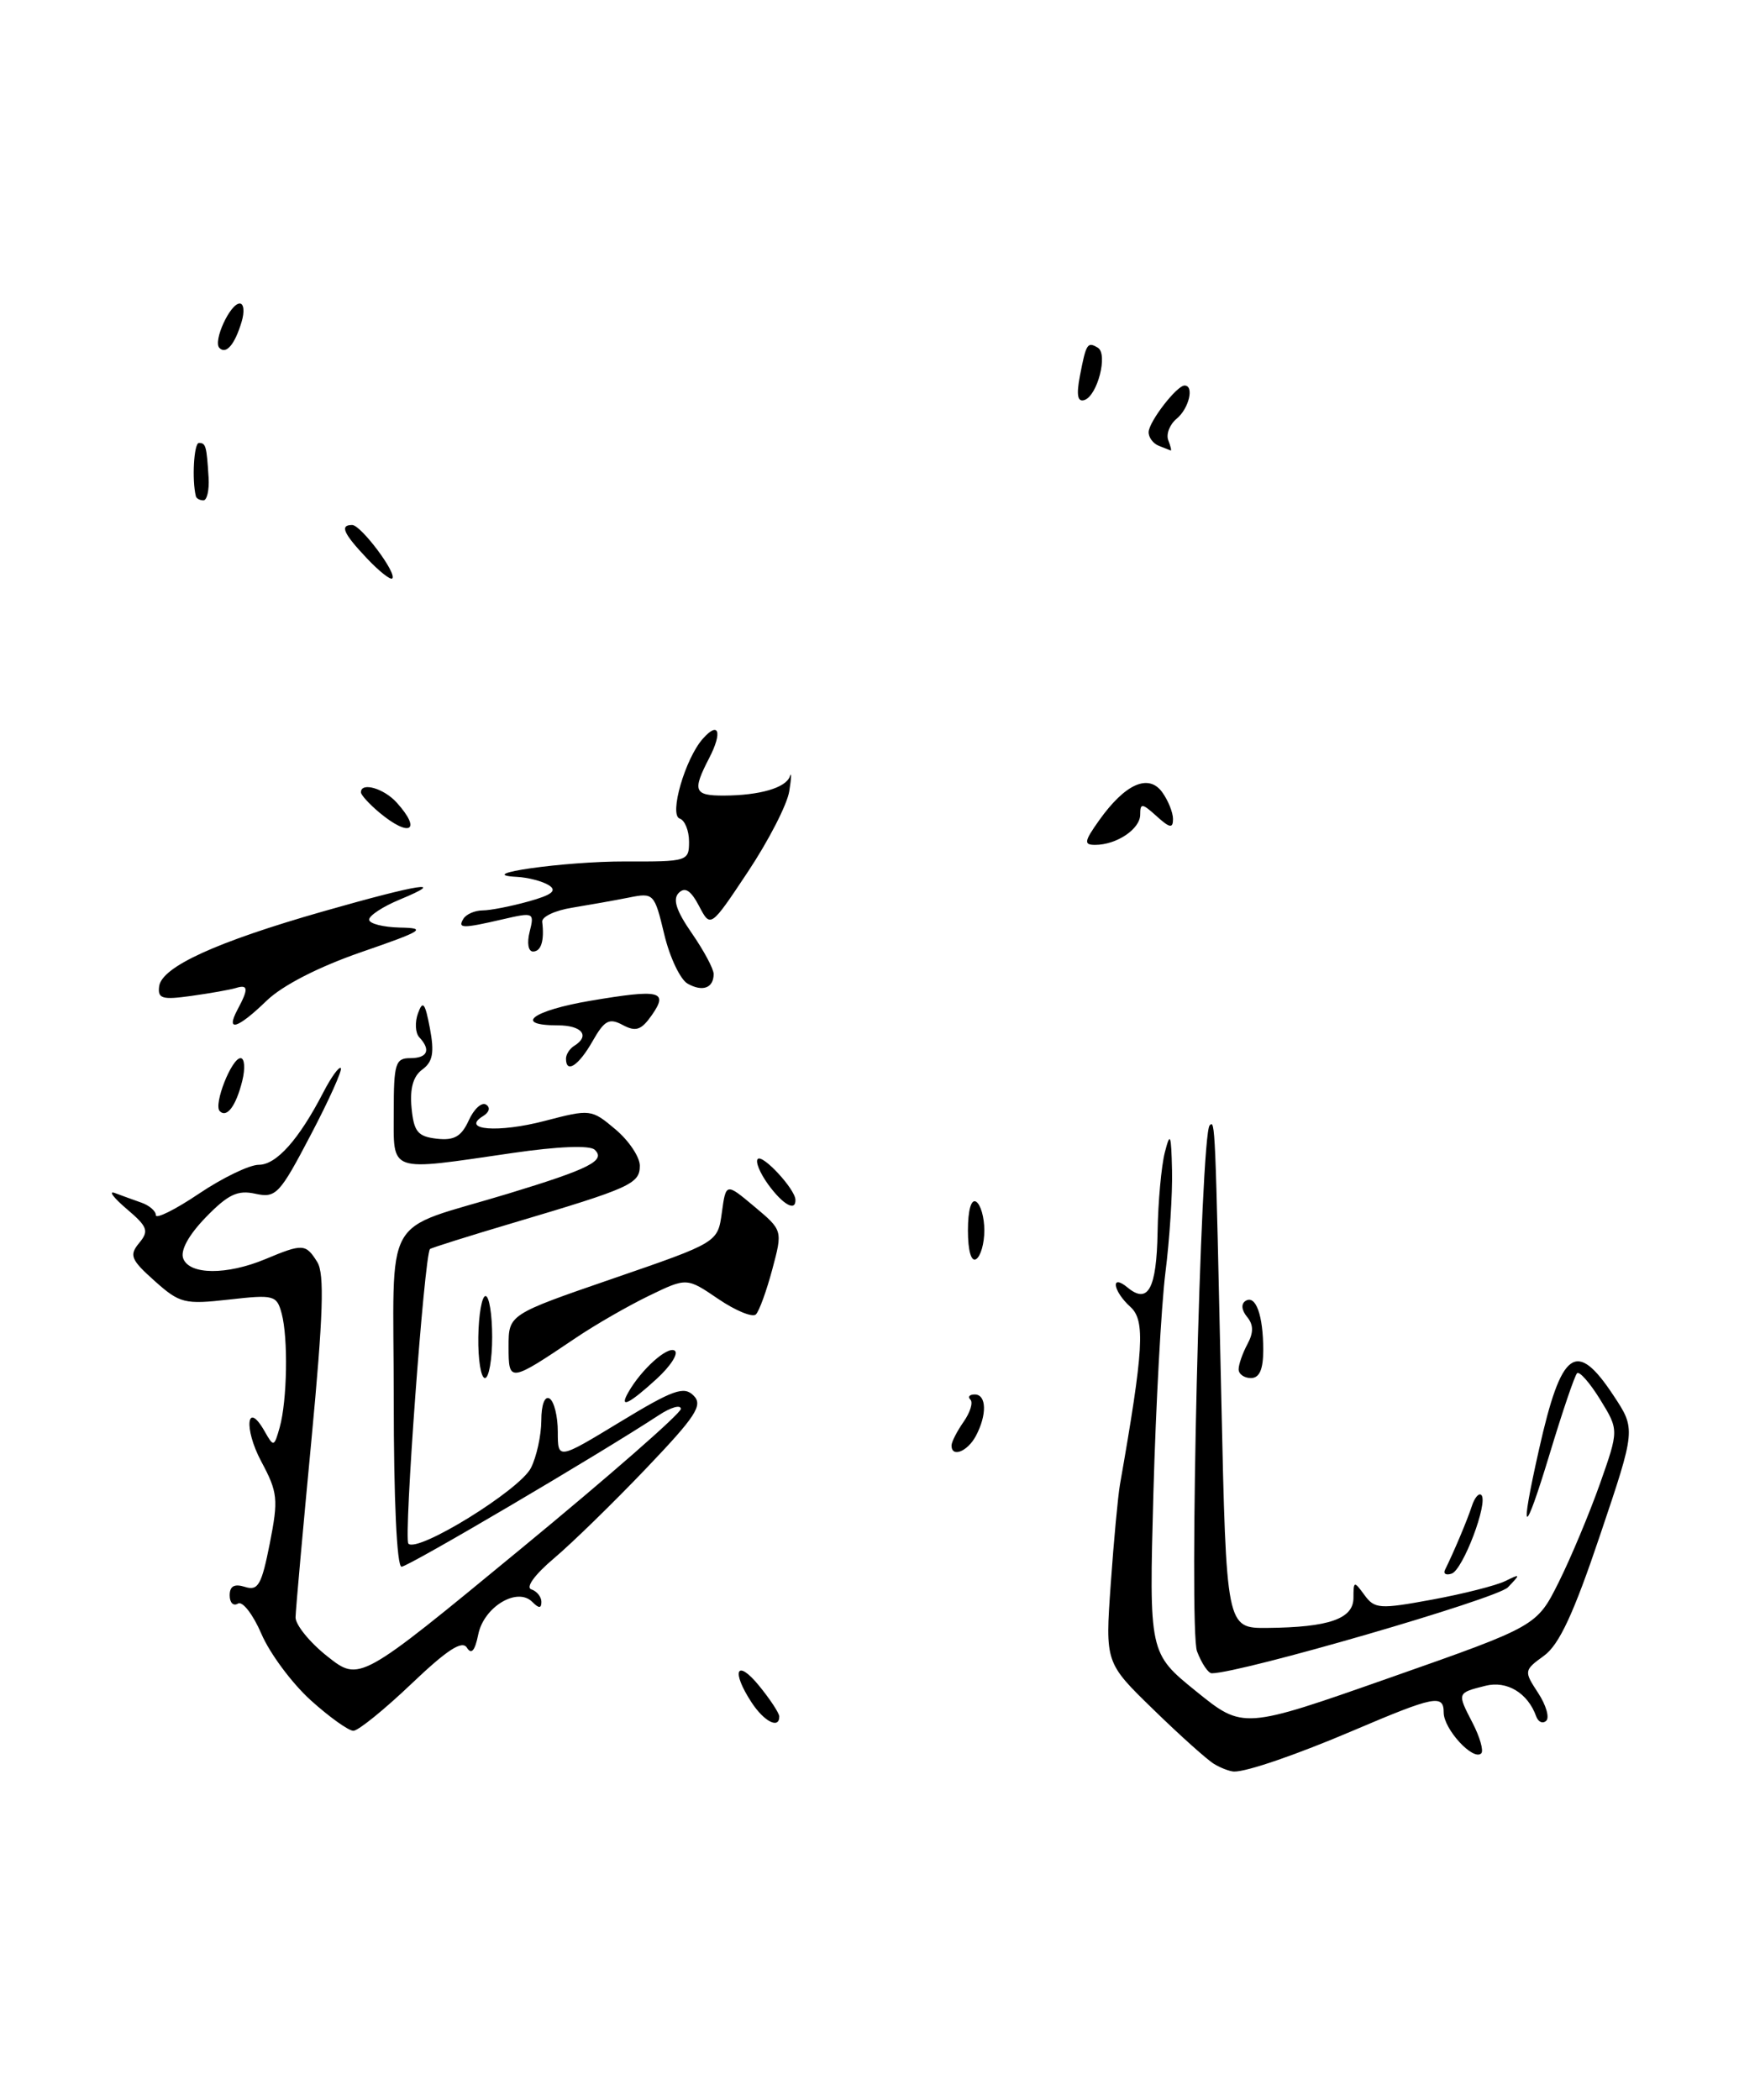 <?xml version="1.0" encoding="UTF-8" standalone="no"?>
<!DOCTYPE svg PUBLIC "-//W3C//DTD SVG 1.1//EN" "http://www.w3.org/Graphics/SVG/1.1/DTD/svg11.dtd" >
<svg xmlns="http://www.w3.org/2000/svg" xmlns:xlink="http://www.w3.org/1999/xlink" version="1.1" viewBox="0 0 212 256">
 <g >
 <path fill="currentColor"
d=" M 148.00 215.04 C 147.18 214.55 143.85 211.57 140.62 208.42 C 134.73 202.70 134.73 202.70 135.41 193.10 C 135.78 187.82 136.29 182.38 136.53 181.00 C 139.43 164.48 139.64 160.98 137.81 159.33 C 135.67 157.39 135.34 155.21 137.46 156.96 C 139.96 159.04 141.00 157.12 141.12 150.19 C 141.18 146.51 141.58 142.15 142.00 140.50 C 142.66 137.92 142.78 138.23 142.88 142.68 C 142.95 145.53 142.58 151.15 142.07 155.18 C 141.57 159.20 140.91 171.28 140.61 182.02 C 140.08 201.54 140.08 201.54 145.81 206.18 C 151.54 210.82 151.54 210.82 169.44 204.53 C 187.35 198.24 187.35 198.24 190.03 192.87 C 191.50 189.92 193.75 184.54 195.04 180.91 C 197.36 174.33 197.36 174.33 195.07 170.61 C 193.81 168.57 192.54 167.13 192.26 167.41 C 191.97 167.69 190.47 172.11 188.93 177.21 C 185.76 187.67 185.20 187.45 187.62 176.70 C 190.35 164.54 192.15 163.24 196.69 170.11 C 199.42 174.23 199.42 174.23 195.07 187.13 C 191.85 196.70 190.08 200.51 188.23 201.85 C 185.78 203.63 185.77 203.72 187.50 206.37 C 188.48 207.85 188.92 209.39 188.50 209.78 C 188.07 210.18 187.52 209.93 187.27 209.23 C 186.26 206.40 183.71 204.86 181.11 205.51 C 177.61 206.39 177.62 206.36 179.50 210.00 C 180.41 211.75 180.89 213.44 180.58 213.75 C 179.61 214.72 176.00 210.80 176.00 208.78 C 176.00 206.53 174.88 206.75 165.00 210.96 C 158.06 213.92 151.95 216.02 150.43 215.97 C 149.92 215.95 148.82 215.54 148.00 215.04 Z  M 37.86 207.26 C 35.59 205.20 32.89 201.57 31.87 199.19 C 30.85 196.82 29.56 195.15 29.01 195.49 C 28.45 195.84 28.00 195.39 28.00 194.49 C 28.00 193.36 28.57 193.05 29.87 193.46 C 31.47 193.97 31.89 193.21 32.89 188.16 C 33.95 182.76 33.87 181.94 31.84 178.15 C 29.68 174.09 30.08 170.63 32.27 174.51 C 33.36 176.43 33.42 176.41 34.10 174.00 C 35.01 170.75 35.14 163.14 34.34 160.14 C 33.74 157.90 33.41 157.81 27.92 158.43 C 22.49 159.04 21.92 158.90 18.85 156.16 C 15.95 153.57 15.73 153.03 16.96 151.54 C 18.19 150.06 18.01 149.56 15.43 147.37 C 13.82 146.00 13.18 145.13 14.00 145.44 C 14.82 145.75 16.29 146.28 17.25 146.62 C 18.21 146.96 19.00 147.64 19.00 148.14 C 19.00 148.64 21.36 147.47 24.24 145.53 C 27.12 143.59 30.41 142.00 31.55 142.00 C 33.70 142.00 36.44 138.92 39.42 133.16 C 40.37 131.32 41.33 129.99 41.55 130.21 C 41.76 130.43 40.12 134.10 37.88 138.36 C 34.09 145.60 33.64 146.08 31.13 145.53 C 28.97 145.05 27.80 145.61 25.09 148.40 C 22.99 150.57 21.96 152.45 22.34 153.43 C 23.10 155.43 27.65 155.46 32.35 153.50 C 36.91 151.59 37.28 151.61 38.68 153.86 C 39.57 155.29 39.41 160.29 37.96 175.61 C 36.92 186.55 36.05 196.25 36.03 197.17 C 36.02 198.08 37.76 200.23 39.91 201.93 C 43.83 205.03 43.83 205.03 63.41 188.89 C 74.19 180.02 83.00 172.31 83.00 171.76 C 83.00 171.22 81.80 171.55 80.34 172.51 C 73.00 177.32 49.78 191.00 48.95 191.00 C 48.38 191.00 48.00 182.80 48.00 170.62 C 48.00 147.22 46.28 150.29 62.01 145.50 C 71.90 142.49 73.90 141.47 72.49 140.16 C 71.89 139.60 67.99 139.76 62.50 140.56 C 47.16 142.79 48.00 143.09 48.00 135.50 C 48.00 129.67 48.21 129.00 50.00 129.00 C 52.13 129.00 52.56 128.00 51.11 126.45 C 50.63 125.93 50.56 124.61 50.96 123.52 C 51.55 121.90 51.82 122.25 52.41 125.36 C 52.97 128.34 52.76 129.45 51.48 130.39 C 50.37 131.20 49.95 132.70 50.17 135.04 C 50.45 137.97 50.92 138.55 53.24 138.82 C 55.37 139.06 56.24 138.56 57.14 136.60 C 57.77 135.20 58.72 134.33 59.25 134.66 C 59.81 135.00 59.66 135.60 58.88 136.07 C 56.13 137.77 60.75 138.13 66.41 136.65 C 71.97 135.20 72.10 135.21 75.03 137.68 C 76.66 139.05 78.00 141.05 78.00 142.11 C 78.00 144.32 76.87 144.83 62.63 149.06 C 57.13 150.69 52.54 152.14 52.42 152.27 C 51.73 153.01 49.19 187.59 49.79 188.19 C 50.93 189.33 63.37 181.65 64.73 178.95 C 65.41 177.60 65.98 175.01 65.99 173.19 C 65.99 171.24 66.41 170.14 67.00 170.50 C 67.55 170.84 68.00 172.66 68.00 174.54 C 68.00 177.96 68.00 177.96 75.59 173.35 C 82.04 169.43 83.38 168.95 84.55 170.13 C 85.73 171.30 84.86 172.64 78.72 179.07 C 74.75 183.23 69.71 188.14 67.52 189.99 C 65.21 191.94 64.05 193.52 64.77 193.76 C 65.45 193.98 66.00 194.67 66.00 195.28 C 66.00 196.10 65.70 196.10 64.88 195.28 C 63.04 193.44 58.97 195.91 58.30 199.27 C 57.90 201.25 57.47 201.75 56.92 200.87 C 56.34 199.93 54.48 201.15 50.14 205.29 C 46.84 208.43 43.67 211.00 43.08 211.00 C 42.49 211.00 40.14 209.32 37.86 207.26 Z  M 91.62 207.54 C 89.10 203.69 89.79 202.15 92.53 205.50 C 93.88 207.15 94.99 208.84 95.00 209.25 C 95.01 210.83 93.16 209.89 91.62 207.54 Z  M 145.93 201.32 C 144.90 198.62 146.35 138.31 147.47 137.19 C 148.14 136.53 148.15 136.76 148.89 170.50 C 149.50 198.50 149.50 198.50 154.50 198.46 C 162.02 198.39 165.00 197.35 165.00 194.79 C 165.00 192.73 165.07 192.71 166.34 194.45 C 167.58 196.15 168.20 196.19 174.59 195.01 C 178.39 194.31 182.40 193.29 183.50 192.75 C 185.38 191.83 185.40 191.87 183.83 193.51 C 182.51 194.90 151.30 203.96 147.73 203.99 C 147.30 204.00 146.49 202.79 145.93 201.32 Z  M 176.16 191.38 C 177.26 189.15 178.87 185.33 179.43 183.61 C 179.77 182.57 180.29 181.96 180.59 182.26 C 181.47 183.14 178.35 191.38 176.97 191.84 C 176.29 192.07 175.92 191.86 176.16 191.38 Z  M 116.00 176.22 C 116.00 175.79 116.66 174.50 117.46 173.35 C 118.27 172.20 118.65 170.98 118.30 170.63 C 117.95 170.28 118.19 170.00 118.83 170.00 C 120.28 170.00 120.34 172.49 118.96 175.07 C 117.94 176.97 116.00 177.73 116.00 176.22 Z  M 76.59 169.75 C 78.16 166.97 81.35 164.10 82.24 164.65 C 82.76 164.97 81.77 166.53 80.03 168.12 C 76.66 171.20 75.44 171.77 76.59 169.75 Z  M 58.31 163.00 C 58.35 160.25 58.75 158.00 59.19 158.00 C 59.64 158.00 60.00 160.25 60.00 163.00 C 60.00 165.75 59.60 168.00 59.12 168.00 C 58.63 168.00 58.27 165.75 58.31 163.00 Z  M 62.00 164.16 C 62.00 160.25 62.00 160.25 74.75 155.86 C 87.50 151.47 87.50 151.47 88.00 147.83 C 88.50 144.19 88.50 144.19 91.96 147.09 C 95.42 149.99 95.42 149.99 94.15 154.75 C 93.45 157.36 92.56 159.83 92.15 160.24 C 91.75 160.64 89.69 159.80 87.57 158.36 C 83.72 155.74 83.72 155.74 79.11 157.97 C 76.57 159.20 72.59 161.49 70.26 163.06 C 62.08 168.57 62.00 168.58 62.00 164.16 Z  M 151.00 166.93 C 151.00 166.35 151.48 164.97 152.07 163.87 C 152.84 162.44 152.82 161.49 152.02 160.53 C 151.35 159.71 151.28 158.95 151.85 158.59 C 153.09 157.82 154.00 160.35 154.00 164.58 C 154.00 166.95 153.54 168.00 152.50 168.00 C 151.68 168.00 151.00 167.52 151.00 166.93 Z  M 118.00 150.00 C 118.00 147.51 118.40 146.13 119.00 146.50 C 119.55 146.84 120.00 148.41 120.00 150.00 C 120.00 151.59 119.55 153.16 119.00 153.50 C 118.40 153.87 118.00 152.49 118.00 150.00 Z  M 93.65 144.40 C 92.64 143.00 92.06 141.61 92.38 141.29 C 92.98 140.69 96.91 144.94 96.97 146.25 C 97.03 147.76 95.45 146.87 93.65 144.40 Z  M 26.79 135.46 C 26.00 134.67 28.23 129.00 29.33 129.00 C 29.82 129.00 29.91 130.24 29.54 131.75 C 28.78 134.82 27.66 136.33 26.79 135.46 Z  M 69.00 129.06 C 69.00 128.54 69.45 127.84 70.00 127.50 C 71.97 126.28 70.95 125.00 68.00 125.00 C 62.51 125.00 64.91 123.20 71.99 122.00 C 80.48 120.57 81.52 120.81 79.46 123.76 C 78.18 125.59 77.51 125.81 75.92 124.96 C 74.26 124.07 73.69 124.38 72.23 126.95 C 70.54 129.92 69.00 130.93 69.00 129.06 Z  M 28.96 123.07 C 30.32 120.54 30.27 119.98 28.75 120.45 C 28.06 120.66 25.63 121.09 23.34 121.41 C 19.77 121.91 19.21 121.75 19.40 120.25 C 19.71 117.87 26.36 114.83 39.39 111.11 C 51.20 107.74 54.68 107.20 48.75 109.66 C 46.69 110.51 45.00 111.62 45.00 112.11 C 45.00 112.60 46.69 113.03 48.75 113.08 C 52.09 113.14 51.58 113.47 44.05 116.07 C 38.82 117.88 34.42 120.14 32.50 122.00 C 28.96 125.43 27.46 125.89 28.96 123.07 Z  M 83.83 119.92 C 82.94 119.42 81.65 116.72 80.98 113.91 C 79.78 108.89 79.69 108.81 76.63 109.43 C 74.91 109.77 71.81 110.32 69.74 110.66 C 67.67 110.99 66.03 111.76 66.10 112.38 C 66.38 114.68 65.97 116.00 64.98 116.00 C 64.40 116.00 64.22 114.96 64.57 113.59 C 65.16 111.24 65.06 111.20 61.34 112.06 C 56.37 113.21 55.75 113.21 56.50 112.00 C 56.84 111.45 57.88 111.00 58.81 110.99 C 59.74 110.99 62.26 110.50 64.41 109.90 C 67.30 109.10 67.95 108.58 66.91 107.92 C 66.13 107.43 64.38 106.97 63.00 106.90 C 57.43 106.61 68.80 105.00 76.25 105.02 C 83.81 105.05 84.00 104.99 84.00 102.61 C 84.00 101.27 83.49 100.00 82.86 99.79 C 81.54 99.35 83.53 92.48 85.68 90.06 C 87.63 87.85 88.10 89.25 86.46 92.41 C 84.38 96.43 84.60 97.00 88.25 96.99 C 92.62 96.97 95.81 96.04 96.29 94.65 C 96.51 94.02 96.48 94.83 96.22 96.45 C 95.97 98.07 93.70 102.48 91.19 106.26 C 86.62 113.13 86.62 113.13 85.22 110.45 C 84.22 108.55 83.51 108.09 82.75 108.85 C 81.98 109.62 82.44 111.03 84.34 113.77 C 85.80 115.88 87.00 118.12 87.00 118.74 C 87.00 120.45 85.66 120.95 83.83 119.92 Z  M 134.00 100.00 C 137.16 95.56 140.00 94.29 141.67 96.56 C 142.40 97.56 143.00 99.04 143.00 99.85 C 143.00 101.02 142.60 100.95 141.00 99.50 C 139.23 97.90 139.00 97.88 139.00 99.31 C 139.00 101.07 136.12 103.00 133.50 103.00 C 132.10 103.00 132.17 102.57 134.00 100.00 Z  M 46.25 99.06 C 45.01 98.02 44.00 96.91 44.00 96.59 C 44.00 95.31 46.78 96.10 48.35 97.83 C 51.46 101.27 49.96 102.15 46.25 99.06 Z  M 44.71 68.05 C 41.85 65.02 41.40 64.00 42.93 64.00 C 44.00 64.00 48.43 69.91 47.82 70.52 C 47.60 70.74 46.20 69.63 44.71 68.05 Z  M 23.88 60.50 C 23.38 58.52 23.64 54.00 24.25 54.00 C 25.09 54.00 25.19 54.35 25.43 58.25 C 25.52 59.76 25.23 61.00 24.80 61.00 C 24.36 61.00 23.94 60.77 23.88 60.50 Z  M 141.25 54.34 C 140.56 54.06 140.01 53.31 140.03 52.67 C 140.07 51.39 143.46 47.00 144.41 47.00 C 145.61 47.00 144.95 49.80 143.45 51.04 C 142.60 51.74 142.14 52.92 142.42 53.66 C 142.71 54.40 142.84 54.96 142.72 54.92 C 142.60 54.88 141.94 54.62 141.25 54.34 Z  M 131.65 45.83 C 132.41 41.87 132.57 41.62 133.85 42.40 C 135.09 43.18 133.79 48.24 132.20 48.77 C 131.37 49.04 131.20 48.18 131.65 45.83 Z  M 26.75 42.42 C 25.94 41.61 28.05 37.00 29.23 37.00 C 29.73 37.00 29.83 38.01 29.45 39.25 C 28.62 42.01 27.57 43.24 26.75 42.42 Z "/>
</g>
</svg>